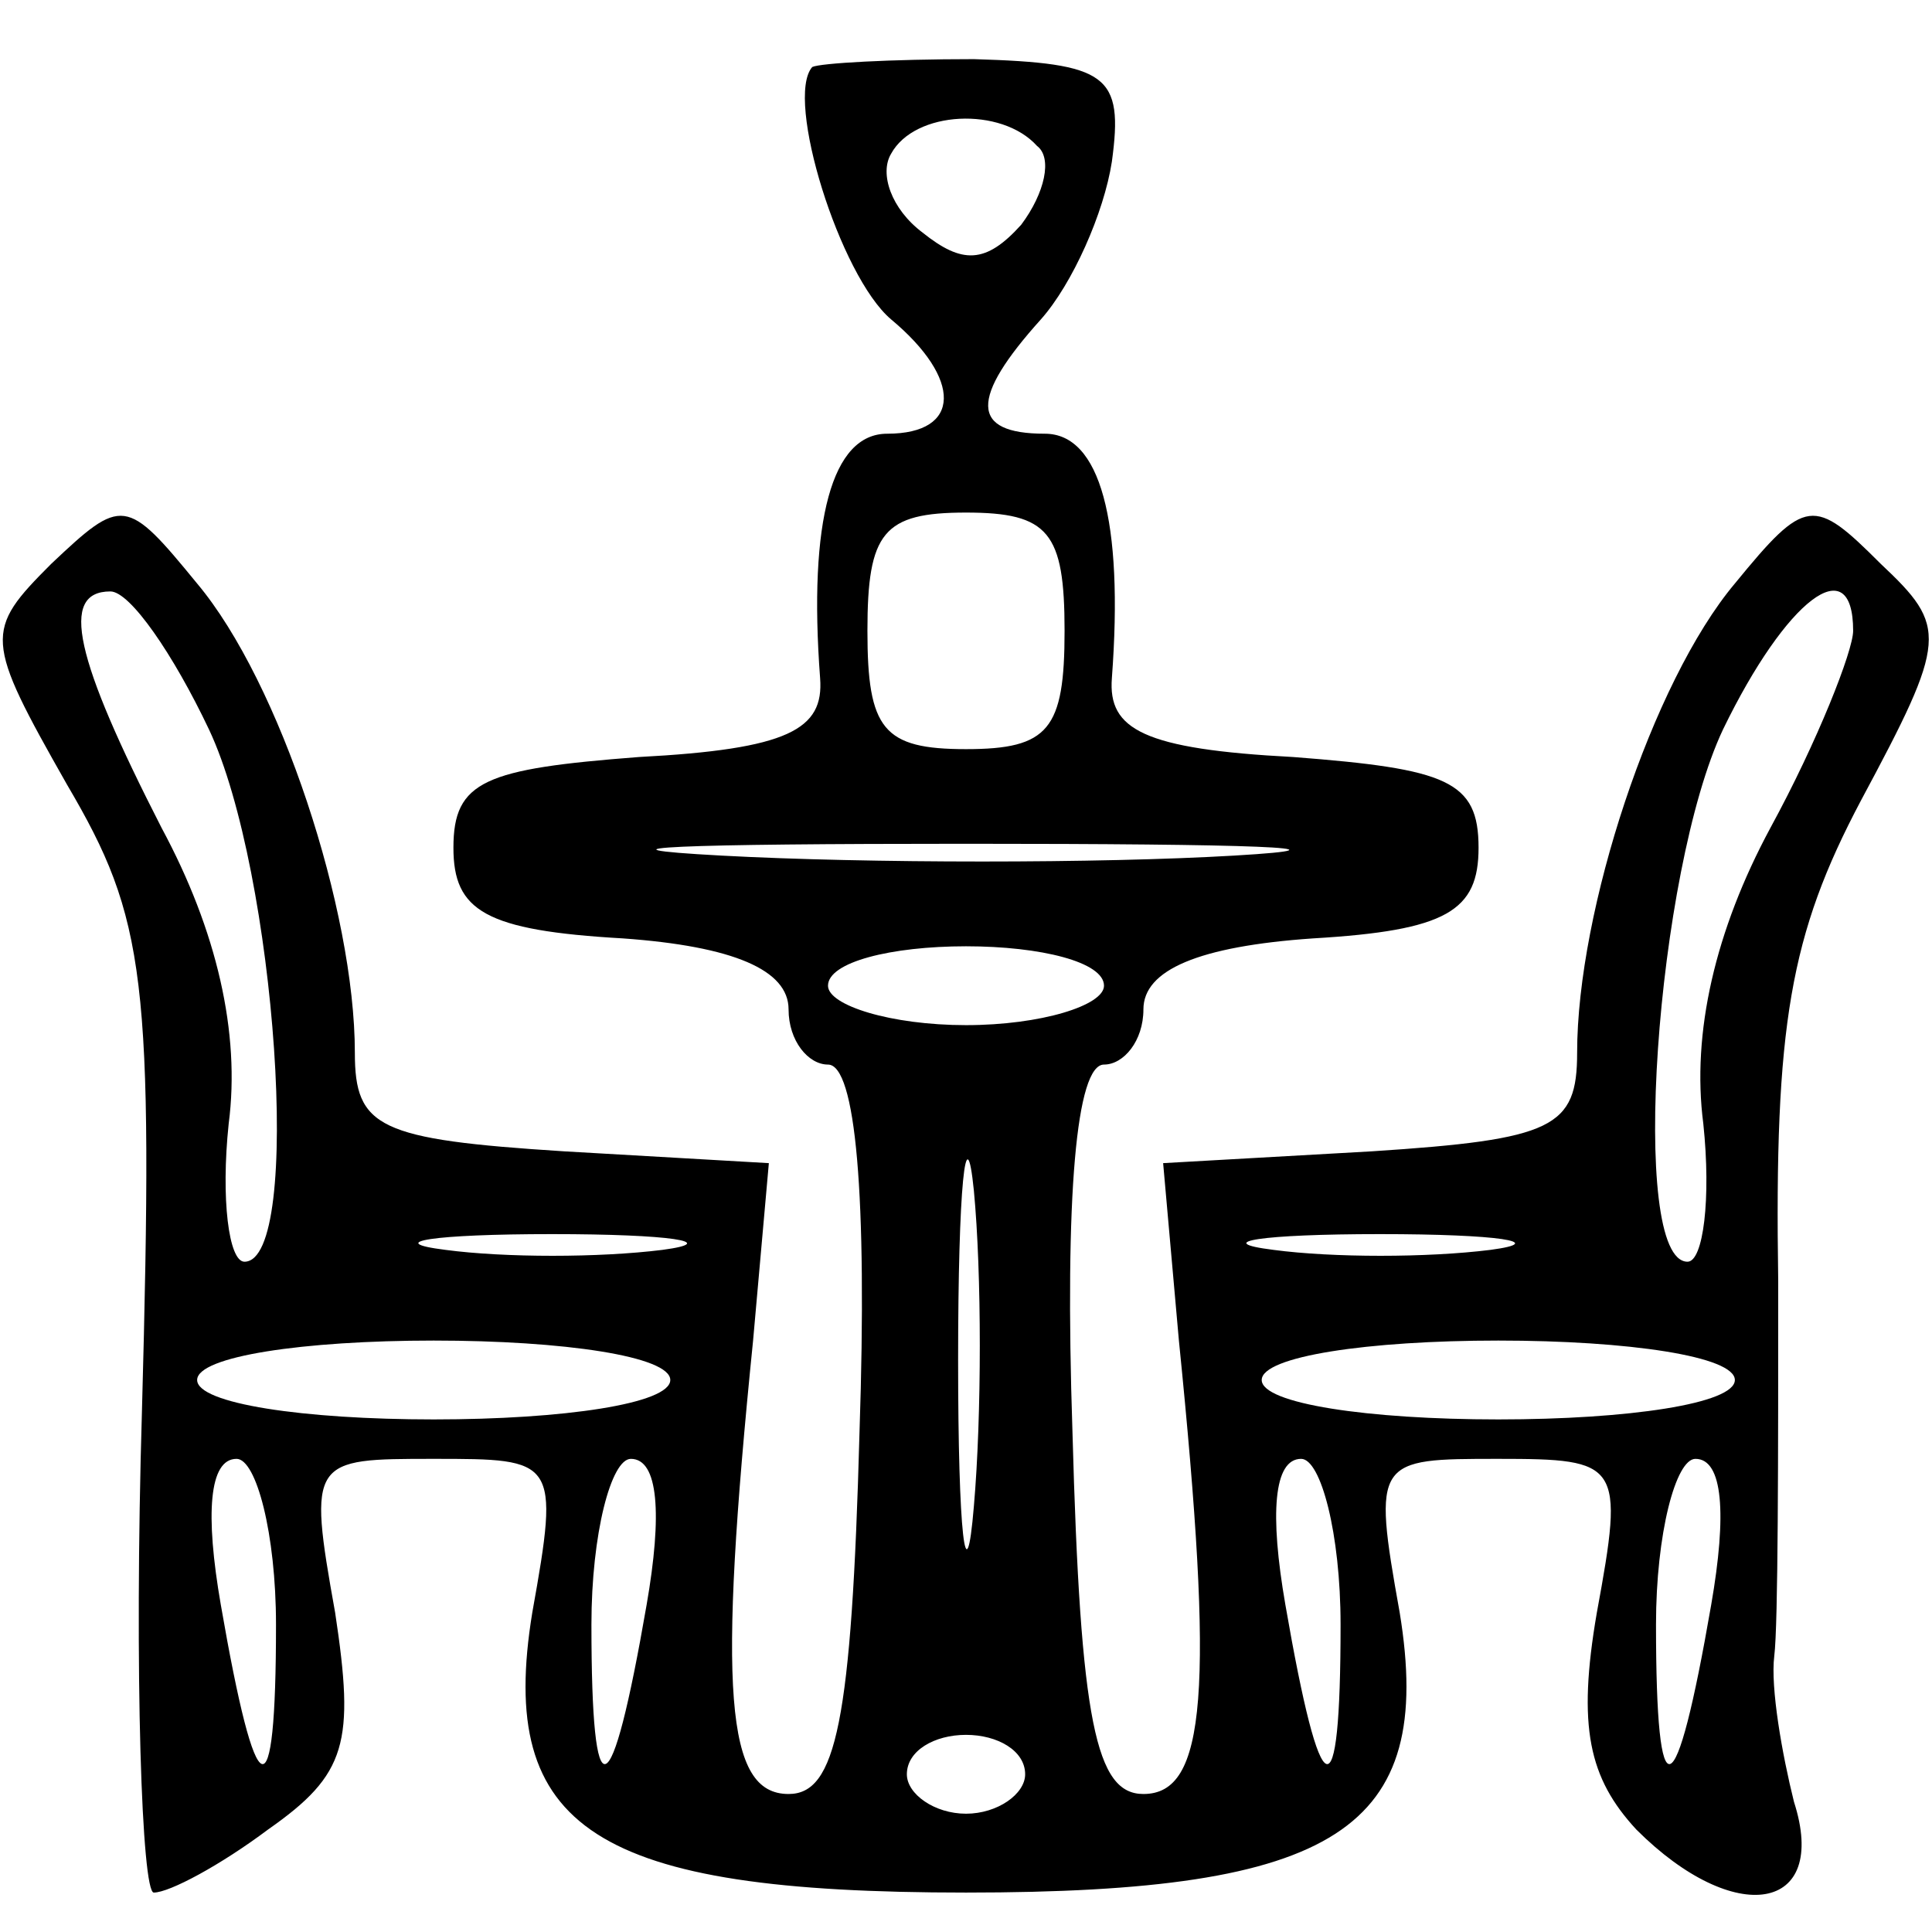 <?xml version="1.0" standalone="no"?>
<!DOCTYPE svg PUBLIC "-//W3C//DTD SVG 20010904//EN"
 "http://www.w3.org/TR/2001/REC-SVG-20010904/DTD/svg10.dtd">
<svg version="1.0" xmlns="http://www.w3.org/2000/svg"
 width="49pt" height="49pt" viewBox="0 0 49 49"
 preserveAspectRatio="xMidYMid meet">

<g transform="translate(0,49) scale(0.1,-0.1)"
fill="#000000" stroke="none">
<path d="M206 473 c-7 -8 7 -53 20 -64 18 -15 18 -29 -1 -29 -14 0 -20 -22
-17 -62 1 -13 -8 -18 -46 -20 -39 -3 -47 -6 -47 -23 0 -16 8 -21 43 -23 28 -2
42 -8 42 -18 0 -8 5 -14 10 -14 7 0 10 -33 8 -93 -2 -74 -6 -92 -18 -92 -16 0
-18 26 -9 115 l4 45 -52 3 c-47 3 -53 6 -53 25 0 36 -19 94 -40 119 -18 22
-19 22 -37 5 -17 -17 -17 -19 4 -56 20 -34 22 -49 19 -159 -2 -67 0 -122 3
-122 4 0 17 7 29 16 20 14 22 22 17 55 -7 39 -6 39 25 39 31 0 32 0 25 -39 -9
-55 16 -71 110 -71 94 0 119 16 110 71 -7 39 -6 39 25 39 31 0 32 -1 25 -39
-5 -29 -2 -42 10 -55 25 -25 49 -21 40 7 -3 12 -6 29 -5 37 1 8 1 51 1 95 -1
65 3 88 21 122 22 41 22 44 5 60 -17 17 -19 17 -37 -5 -21 -25 -40 -83 -40
-119 0 -19 -6 -22 -52 -25 l-53 -3 4 -45 c9 -89 7 -115 -9 -115 -12 0 -16 18
-18 92 -2 60 1 93 8 93 5 0 10 6 10 14 0 10 14 16 43 18 34 2 42 7 42 23 0 17
-8 20 -47 23 -38 2 -47 7 -46 20 3 40 -3 62 -17 62 -19 0 -19 9 -1 29 8 9 16
27 18 40 3 22 -1 25 -35 26 -21 0 -39 -1 -41 -2z m57 -20 c4 -3 2 -12 -4 -20
-9 -10 -15 -10 -25 -2 -8 6 -11 15 -8 20 6 11 28 12 37 2z m7 -123 c0 -25 -4
-30 -25 -30 -21 0 -25 5 -25 30 0 25 4 30 25 30 21 0 25 -5 25 -30z m-217 -25
c17 -36 24 -135 9 -135 -4 0 -6 16 -4 35 3 23 -3 49 -17 75 -22 43 -26 60 -13
60 5 0 16 -16 25 -35z m417 25 c0 -5 -9 -28 -21 -50 -14 -26 -20 -52 -17 -75
2 -19 0 -35 -4 -35 -15 0 -8 99 9 135 16 33 33 46 33 25z m-157 -57 c-34 -2
-93 -2 -130 0 -37 2 -10 3 62 3 72 0 102 -1 68 -3z m-33 -33 c0 -5 -16 -10
-35 -10 -19 0 -35 5 -35 10 0 6 16 10 35 10 19 0 35 -4 35 -10z m-33 -132 c-2
-24 -4 -7 -4 37 0 44 2 63 4 43 2 -21 2 -57 0 -80z m-79 65 c-16 -2 -40 -2
-55 0 -16 2 -3 4 27 4 30 0 43 -2 28 -4z m210 0 c-16 -2 -40 -2 -55 0 -16 2
-3 4 27 4 30 0 43 -2 28 -4z m-208 -33 c0 -6 -27 -10 -60 -10 -33 0 -60 4 -60
10 0 6 27 10 60 10 33 0 60 -4 60 -10z m270 0 c0 -6 -27 -10 -60 -10 -33 0
-60 4 -60 10 0 6 27 10 60 10 33 0 60 -4 60 -10z m-370 -62 c0 -49 -5 -47 -14
5 -4 23 -3 37 4 37 5 0 10 -19 10 -42z m94 5 c-9 -52 -14 -54 -14 -5 0 23 5
42 10 42 7 0 8 -14 4 -37z m176 -5 c0 -49 -5 -47 -14 5 -4 23 -3 37 4 37 5 0
10 -19 10 -42z m94 5 c-9 -52 -14 -54 -14 -5 0 23 5 42 10 42 7 0 8 -14 4 -37z
m-174 -43 c0 -5 -7 -10 -15 -10 -8 0 -15 5 -15 10 0 6 7 10 15 10 8 0 15 -4
15 -10z"/>
</g>
</svg>
